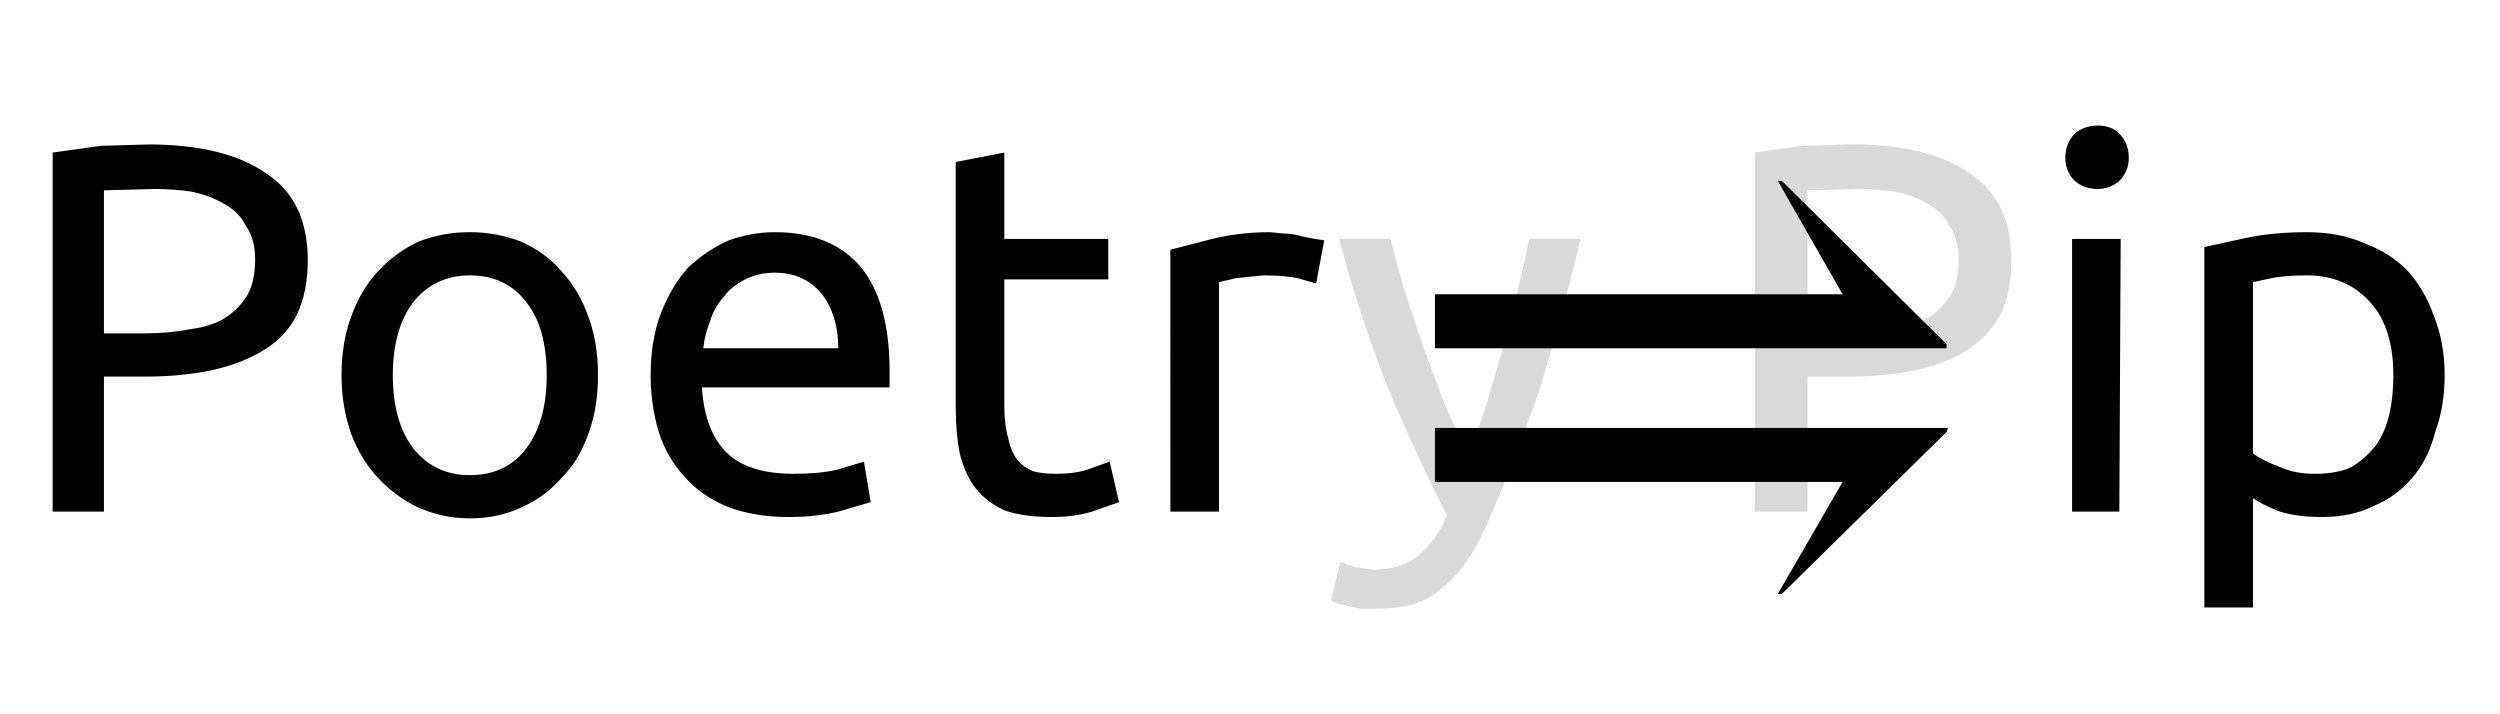 <svg xmlns="http://www.w3.org/2000/svg" viewBox="0 0 185.2 52.9">
    <path fill="#d9d9d9" d="m99.3 41.6 1 .4 1.4.2q2.1 0 3.3-1 1.3-1 2.2-3-2.4-4.7-4.6-10-2-5.2-3.4-10.5h3.8l1 3.7 1.4 4.2 1.6 4.3 1.8 4q1.4-4 2.5-8t2-8.2h3.8q-1.4 5.7-3 11-1.8 5.2-3.8 9.8-.7 1.7-1.6 3-.8 1.2-1.8 2-1 .9-2.3 1.3-1.3.3-2.8.3h-1l-.9-.2-.8-.2-.5-.2zM137.3 10.7q5.6 0 8.7 2.2 3 2 3 6.4 0 2.3-.8 4-.9 1.6-2.4 2.6-1.6 1-3.8 1.5-2.3.5-5.1.5h-3v10H130V11.3l3.5-.5 3.7-.1zm.3 3.3-3.7.1v10.6h2.8q2 0 3.5-.3 1.6-.2 2.6-.8 1-.7 1.7-1.7.6-1 .6-2.7 0-1.5-.7-2.5-.5-1-1.6-1.6-1-.6-2.4-.9-1.3-.2-2.8-.2z"/>
    <g fill="#000">
        <path d="M11 10.7q5.7 0 8.8 2.2 3 2 3 6.4 0 2.3-.8 4-.8 1.6-2.4 2.6-1.6 1-3.8 1.5-2.3.5-5.1.5h-3v10H3.9V11.3l3.6-.5 3.6-.1zm.4 3.3-3.7.1v10.6h2.8q2 0 3.5-.3 1.6-.2 2.6-.8 1.1-.7 1.7-1.7.6-1 .6-2.7 0-1.5-.7-2.5-.5-1-1.6-1.6-1-.6-2.4-.9-1.3-.2-2.8-.2zM44.3 27.8q0 2.4-.7 4.3-.7 2-2 3.3-1.2 1.4-3 2.2-1.7.8-3.8.8-2 0-3.8-.8-1.7-.8-3-2.2-1.3-1.4-2-3.3-.7-2-.7-4.3 0-2.4.7-4.3.7-2 2-3.4t3-2.2q1.8-.7 3.8-.7 2 0 3.8.7 1.8.8 3 2.2 1.3 1.4 2 3.4.7 1.9.7 4.3zm-3.8 0q0-3.5-1.5-5.4-1.5-2-4.2-2-2.6 0-4.2 2-1.5 2-1.5 5.4 0 3.4 1.5 5.4 1.6 2 4.2 2 2.7 0 4.2-2t1.5-5.4zM48.2 27.8q0-2.7.8-4.7t2-3.3q1.4-1.3 3-2 1.7-.6 3.4-.6 4.1 0 6.3 2.5 2.2 2.6 2.2 7.8v1.2H52q.2 3.2 1.8 4.8 1.6 1.6 5 1.6 1.9 0 3.2-.3l2-.6.5 3-2.4.7q-1.6.4-3.7.4-2.6 0-4.6-.8-1.9-.8-3.1-2.2-1.3-1.4-1.9-3.3-.6-2-.6-4.2zm13.9-2q0-2.4-1.2-4-1.3-1.6-3.5-1.6-1.2 0-2.2.5-1 .5-1.6 1.3-.7.8-1 1.8-.4 1-.5 2zM74.4 17.7h7.7v3h-7.7V30q0 1.5.3 2.5.2 1 .7 1.6.4.5 1.1.8.7.2 1.7.2 1.6 0 2.6-.4l1.4-.5.7 3-2 .7q-1.3.4-3 .4-2.1 0-3.5-.5-1.3-.6-2.1-1.6t-1.2-2.6q-.3-1.5-.3-3.5V12l3.6-.7zM94.1 17.2l1 .1q.7 0 1.3.2l1 .2.7.1-.6 3.2-1.4-.4q-1-.2-2.5-.2l-2 .2-1.3.3v17h-3.6V18.5l3.1-.8q2-.5 4.3-.5z"/>
        <path d="M157 37.9h-3.5V17.7h3.6zM155.4 14q-1 0-1.7-.6-.7-.7-.7-1.7 0-1.1.7-1.8.7-.6 1.7-.6t1.6.6q.7.7.7 1.8 0 1-.7 1.7-.7.6-1.6.6zM177.3 27.8q0-3.5-1.7-5.4-1.8-2-4.7-2-1.6 0-2.6.2l-1.4.3v12.7q.7.5 2 1 1.1.5 2.6.5 1.6 0 2.7-.5 1-.6 1.8-1.6.7-1 1-2.3.3-1.3.3-2.9zm3.8 0q0 2.3-.7 4.2-.5 2-1.7 3.4t-2.9 2.1q-1.6.8-3.8.8-1.8 0-3.1-.4-1.3-.5-2-1V45h-3.6V18.3l3.2-.7q2-.4 4.4-.4 2.4 0 4.2.8 1.9.7 3.2 2 1.3 1.4 2 3.4.8 2 .8 4.4z"/>
        <path d="M144.2 32 132 44h-.3l4.8-8.3h-30.2v-4h38zm0-6.5v.3h-37.9v-4h30.2l-4.8-8.4h.3z"/>
    </g>
</svg>